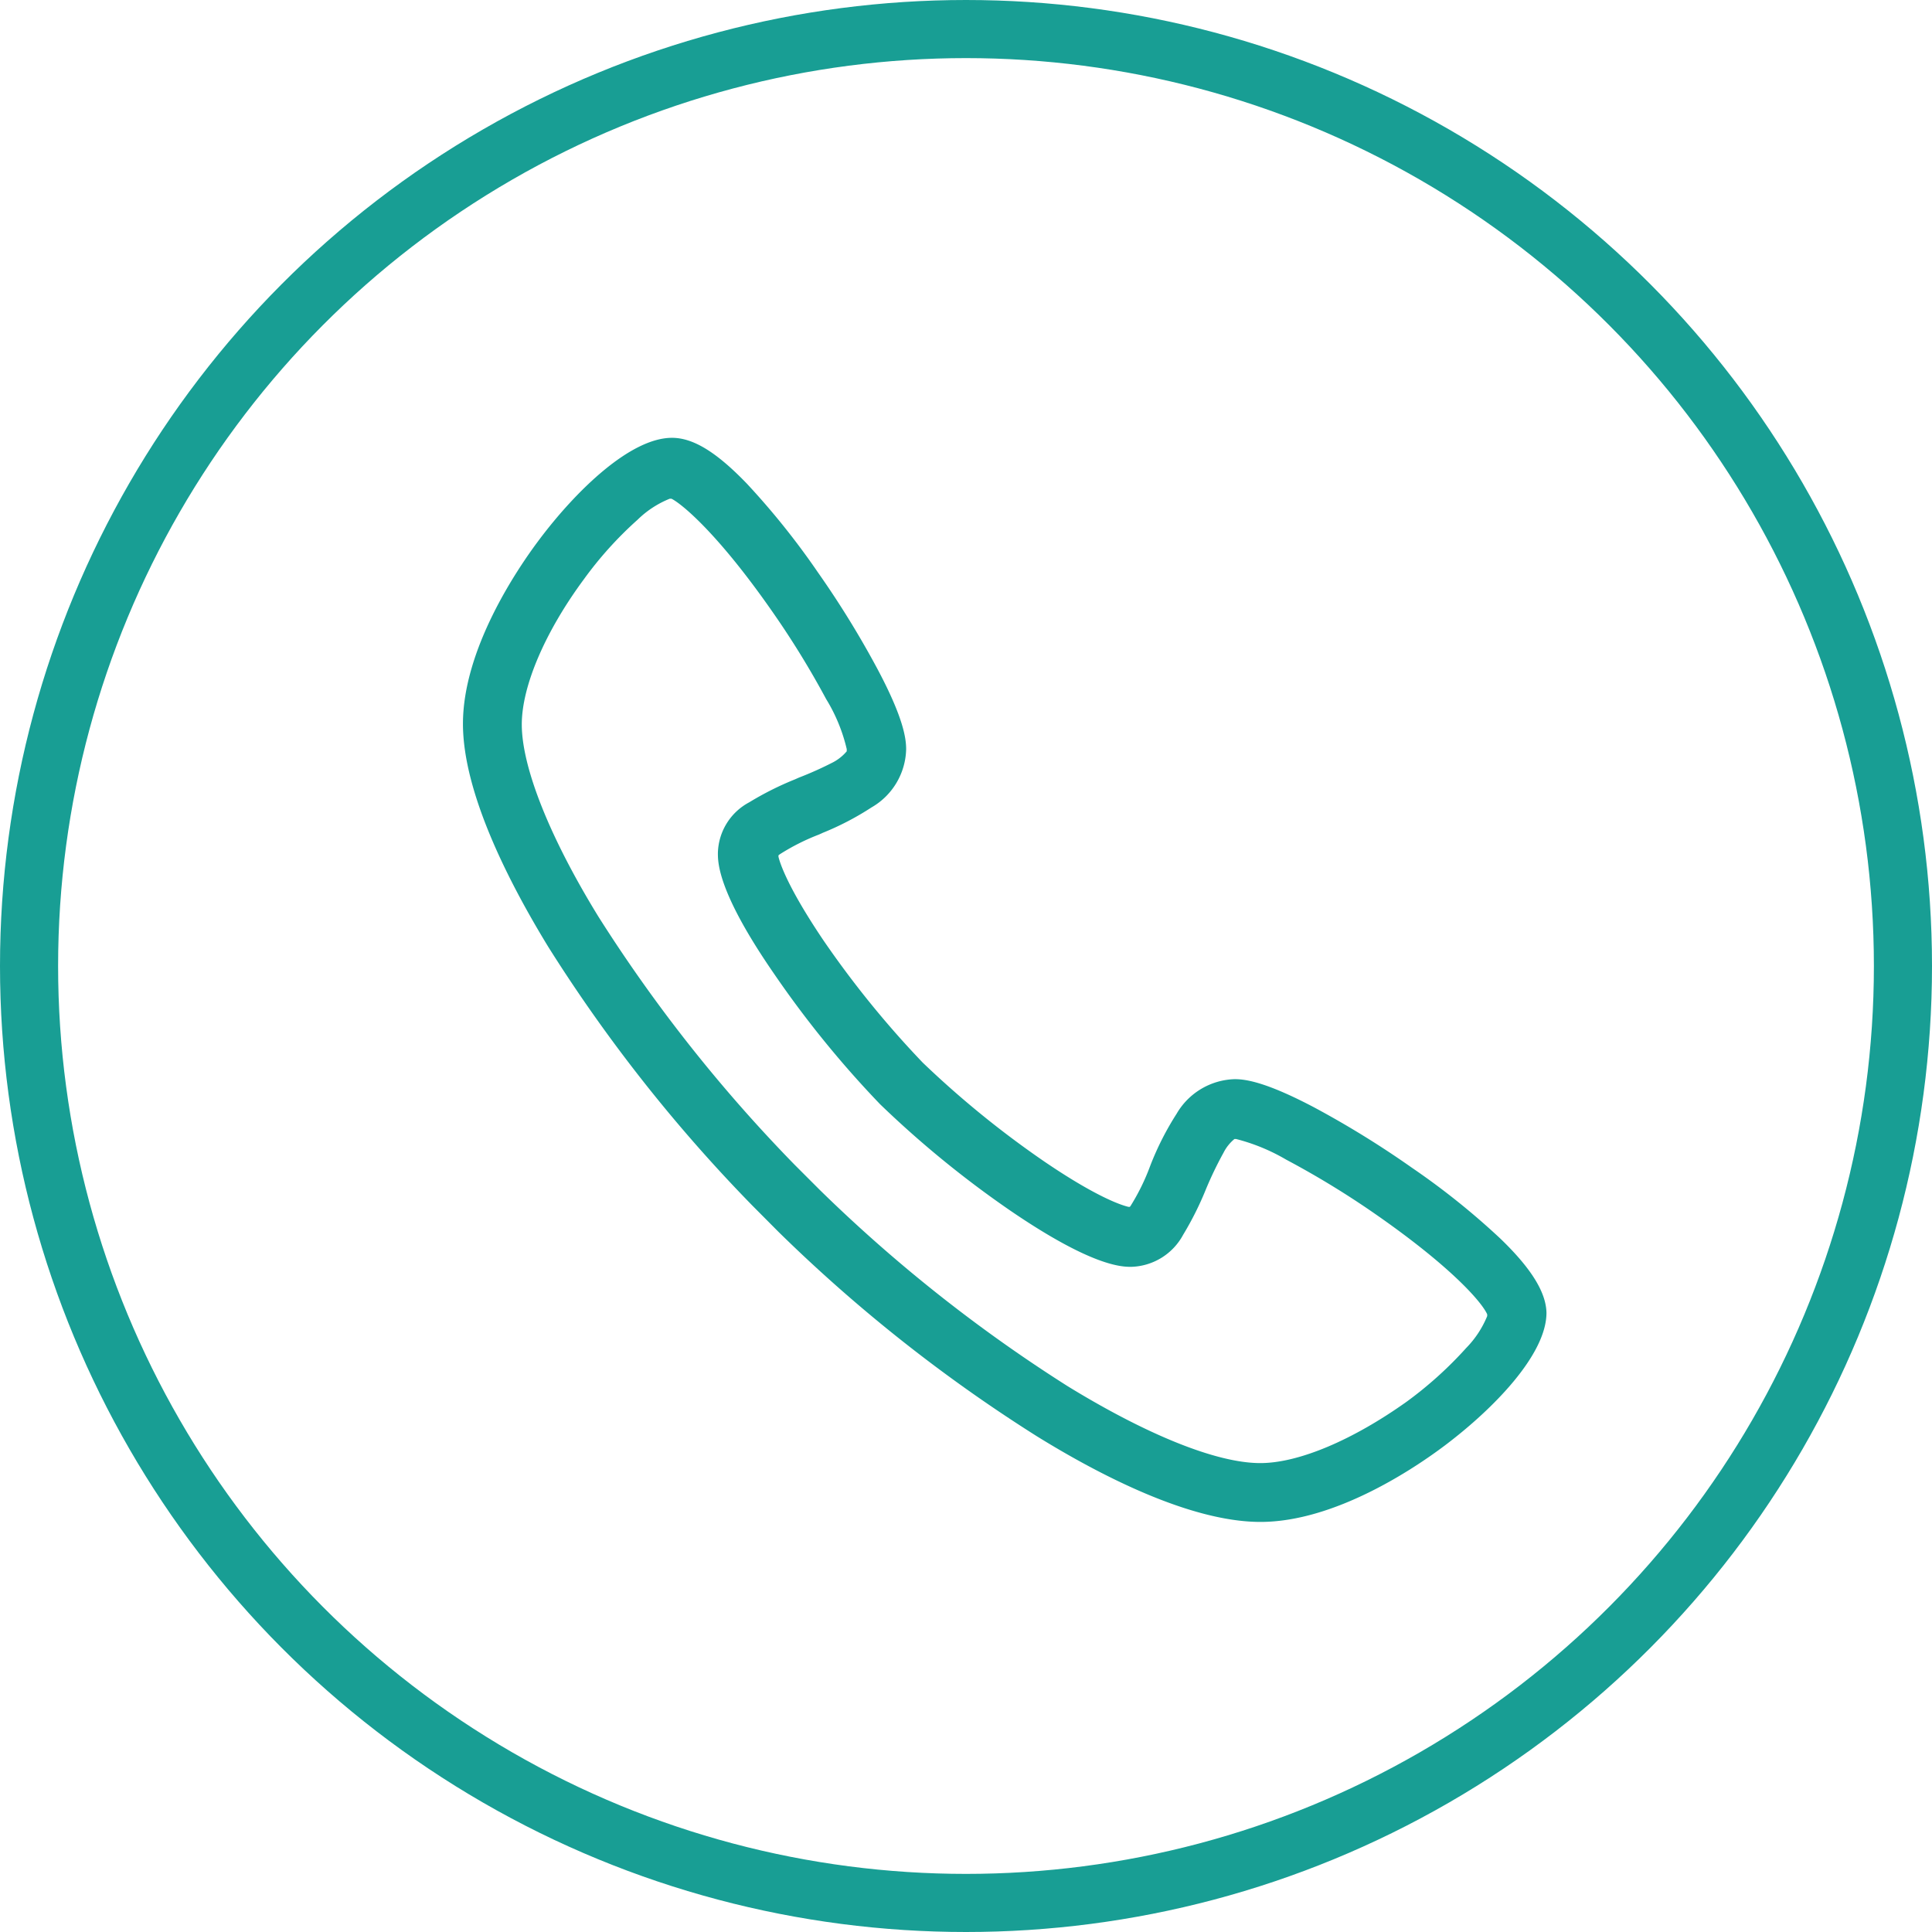 <svg xmlns="http://www.w3.org/2000/svg" viewBox="0 0 133 133"><title>Contact2</title><g id="Layer_2" data-name="Layer 2"><g id="Layer_1-2" data-name="Layer 1"><circle cx="66.5" cy="66.5" r="64.5" fill="none" stroke="#189e94" stroke-width="4"/><path d="M103.29,85.27a50.92,50.92,0,0,0-6.09-4.88,65.44,65.44,0,0,0-6.72-4.15c-3.3-1.74-4.71-1.95-5.48-1.95a4.78,4.78,0,0,0-4,2.38,19.94,19.94,0,0,0-1.82,3.59A14.92,14.92,0,0,1,77.84,83l-.06.08-.1,0c-.43-.1-2.11-.62-5.76-3.1a66.29,66.29,0,0,1-8.4-6.83,66.73,66.73,0,0,1-6.83-8.41c-2.47-3.66-3-5.33-3.1-5.76l0-.1.09-.07a15.07,15.07,0,0,1,2.7-1.36l.24-.11A19.64,19.64,0,0,0,60,55.58a4.75,4.75,0,0,0,2.38-4c0-.77-.2-2.18-1.95-5.48a64.51,64.51,0,0,0-4.14-6.72,52.16,52.16,0,0,0-4.88-6.09c-2.09-2.17-3.69-3.15-5.15-3.15-2.86,0-6.59,3.62-9.13,7-1.59,2.11-5.26,7.58-5.26,12.69,0,4.78,3.21,11,5.89,15.38A107,107,0,0,0,51.8,83l1.79,1.8a106.48,106.48,0,0,0,17.8,14.08c4.35,2.69,10.55,5.89,15.38,5.89,5.12,0,10.58-3.67,12.69-5.26,3.37-2.54,7-6.27,7-9.14C106.43,89,105.47,87.37,103.29,85.27ZM86.76,100.72c-3,0-7.77-1.93-13.24-5.28A103.79,103.79,0,0,1,56.45,81.93l-1.74-1.74A104.23,104.23,0,0,1,41.2,63.11c-3.36-5.46-5.28-10.29-5.28-13.24,0-2.64,1.61-6.39,4.28-10a25.69,25.69,0,0,1,3.69-4.09,6.77,6.77,0,0,1,2.22-1.45l.06,0,.05,0c.63.3,3.13,2.28,7,7.85a60.19,60.19,0,0,1,3.65,5.94,11.63,11.63,0,0,1,1.42,3.45v.07l0,.08a3.17,3.17,0,0,1-.93.75A24.19,24.19,0,0,1,55,53.53l-.27.12a21.35,21.35,0,0,0-3.15,1.58,4.06,4.06,0,0,0-2.16,3.5c0,.66,0,2.7,3.85,8.28a70.18,70.18,0,0,0,7.31,9,70,70,0,0,0,9,7.35c5.57,3.8,7.61,3.85,8.28,3.85A4.19,4.19,0,0,0,81.45,85,21.87,21.87,0,0,0,83,81.91a25.19,25.19,0,0,1,1.23-2.56,2.93,2.93,0,0,1,.75-.94l.05,0h.06a13.23,13.23,0,0,1,3.45,1.42,60.31,60.31,0,0,1,6,3.65c5.38,3.72,7.49,6.19,7.84,7l0,.06,0,.06a6.82,6.82,0,0,1-1.45,2.2,26.61,26.61,0,0,1-4.09,3.69C93.15,99.12,89.41,100.72,86.76,100.72Z" fill="#189e94"/></g></g></svg>